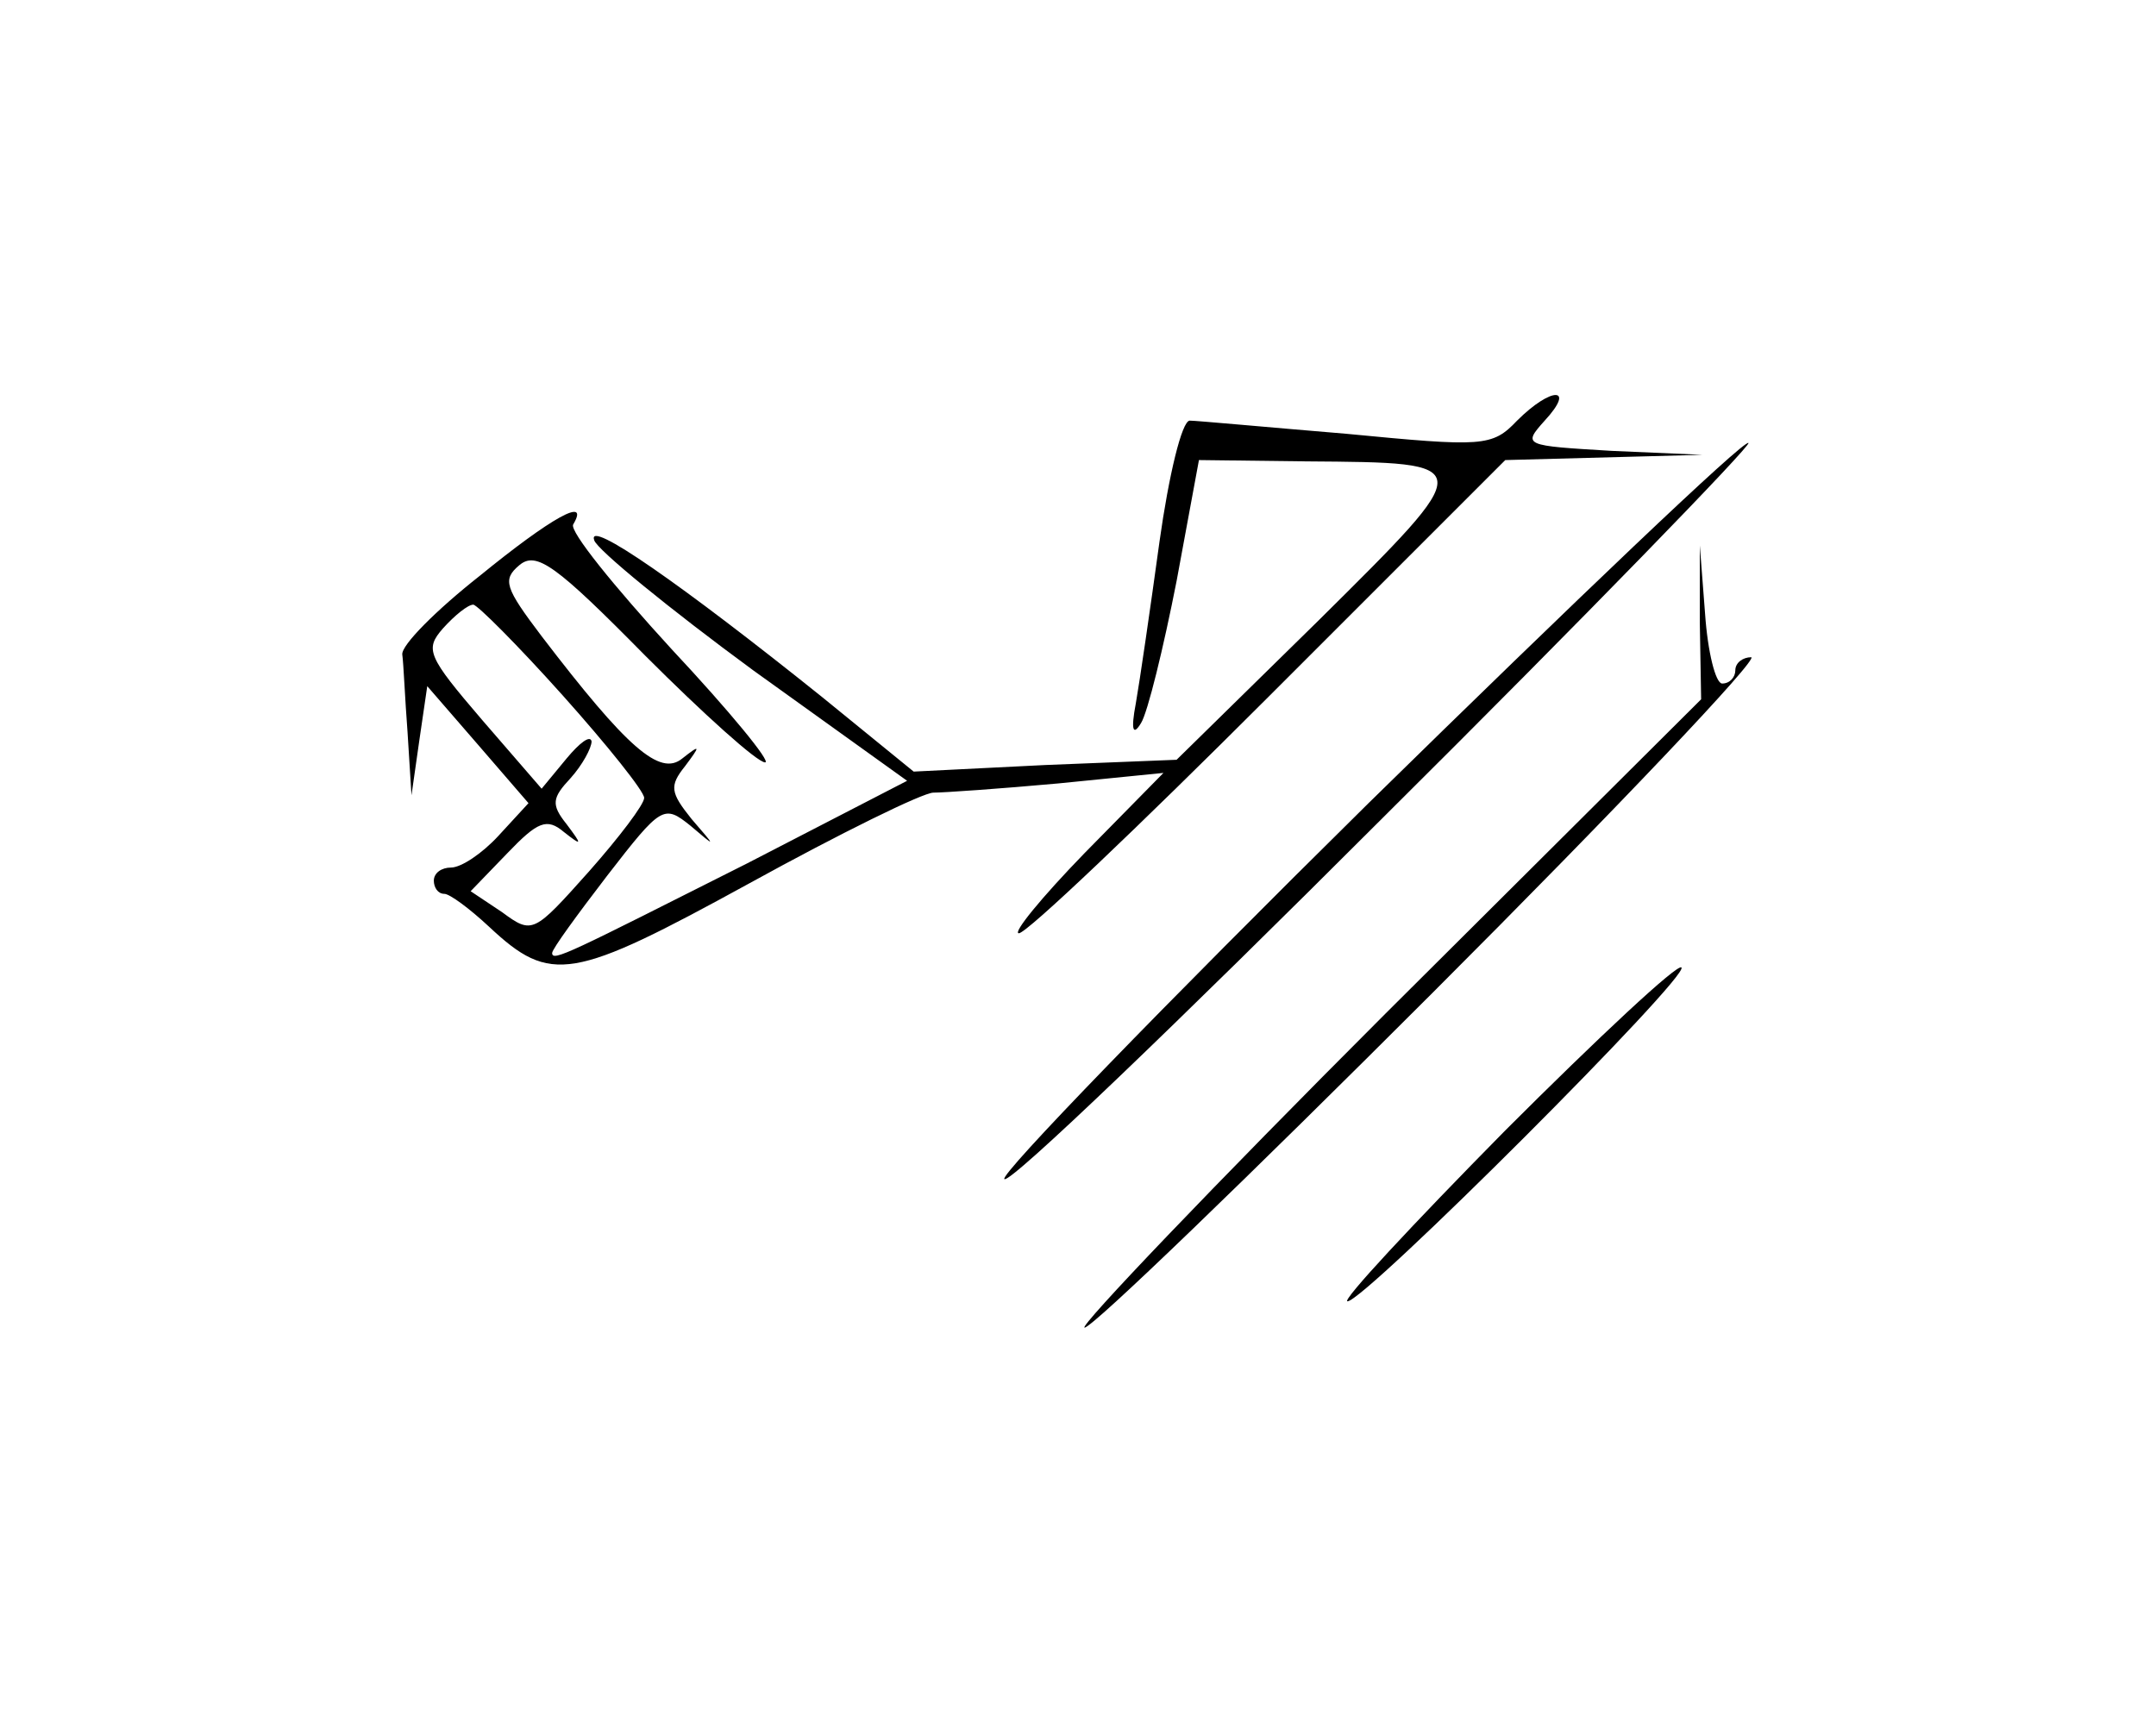 <?xml version="1.0" standalone="no"?>
<!DOCTYPE svg PUBLIC "-//W3C//DTD SVG 20010904//EN"
 "http://www.w3.org/TR/2001/REC-SVG-20010904/DTD/svg10.dtd">
<svg version="1.0" xmlns="http://www.w3.org/2000/svg"
 width="164pt" height="131pt" viewBox="0 0 164 131"
 preserveAspectRatio="xMidYMid meet">
<g transform="translate(0,131) scale(0.1,-0.1)"
fill="#000000" stroke="none">
<path d="M1154 990 c-19 -20 -26 -20 -130 -10 -60 5 -114 10 -119 10 -6 0 -16
-42 -23 -92 -7 -51 -15 -106 -18 -123 -4 -21 -2 -25 4 -15 5 8 17 57 27 108
l17 92 82 -1 c131 -1 131 0 9 -121 l-108 -106 -100 -4 -100 -5 -70 57 c-106
85 -179 136 -173 119 2 -7 57 -52 121 -99 l117 -84 -122 -63 c-135 -68 -148
-75 -148 -68 0 3 19 29 42 59 41 53 43 54 63 38 20 -17 20 -17 1 5 -16 20 -17
25 -5 40 12 16 12 17 -2 6 -17 -14 -42 8 -107 93 -28 37 -30 43 -17 54 13 11
28 0 96 -69 44 -44 85 -81 91 -81 5 0 -27 39 -71 86 -44 48 -78 90 -75 95 13
22 -17 5 -71 -39 -33 -26 -60 -53 -59 -60 1 -7 2 -33 4 -59 l3 -48 6 42 6 41
39 -45 38 -44 -23 -25 c-12 -13 -28 -24 -36 -24 -7 0 -13 -4 -13 -10 0 -5 3
-10 8 -10 4 0 19 -11 34 -25 47 -44 63 -41 198 33 69 38 132 69 140 69 8 0 51
3 95 7 l80 8 -60 -61 c-33 -34 -55 -61 -50 -61 6 0 91 81 190 180 l180 180 75
2 75 2 -69 3 c-67 4 -68 4 -51 23 24 26 5 26 -21 0z m-726 -209 c34 -38 62
-73 62 -78 0 -5 -19 -30 -42 -56 -42 -47 -43 -48 -66 -31 l-24 16 28 29 c23
24 30 27 43 16 14 -11 14 -10 2 6 -12 15 -11 20 3 35 9 10 16 23 16 28 -1 5
-9 -1 -19 -13 l-19 -23 -45 52 c-42 49 -44 54 -30 70 9 10 19 18 23 18 3 0 34
-31 68 -69z"/>
<path d="M1041 699 c-156 -154 -281 -283 -277 -286 4 -4 133 120 288 275 155
154 280 283 278 285 -3 3 -133 -121 -289 -274z"/>
<path d="M1293 836 l1 -58 -240 -239 c-131 -131 -234 -239 -229 -239 6 0 125
115 265 255 140 140 249 255 242 255 -6 0 -12 -4 -12 -10 0 -5 -4 -10 -10 -10
-5 0 -11 24 -13 53 l-4 52 0 -59z"/>
<path d="M1145 450 c-71 -72 -125 -130 -120 -130 13 0 261 248 254 254 -3 3
-63 -53 -134 -124z"/>
</g>
</svg>
